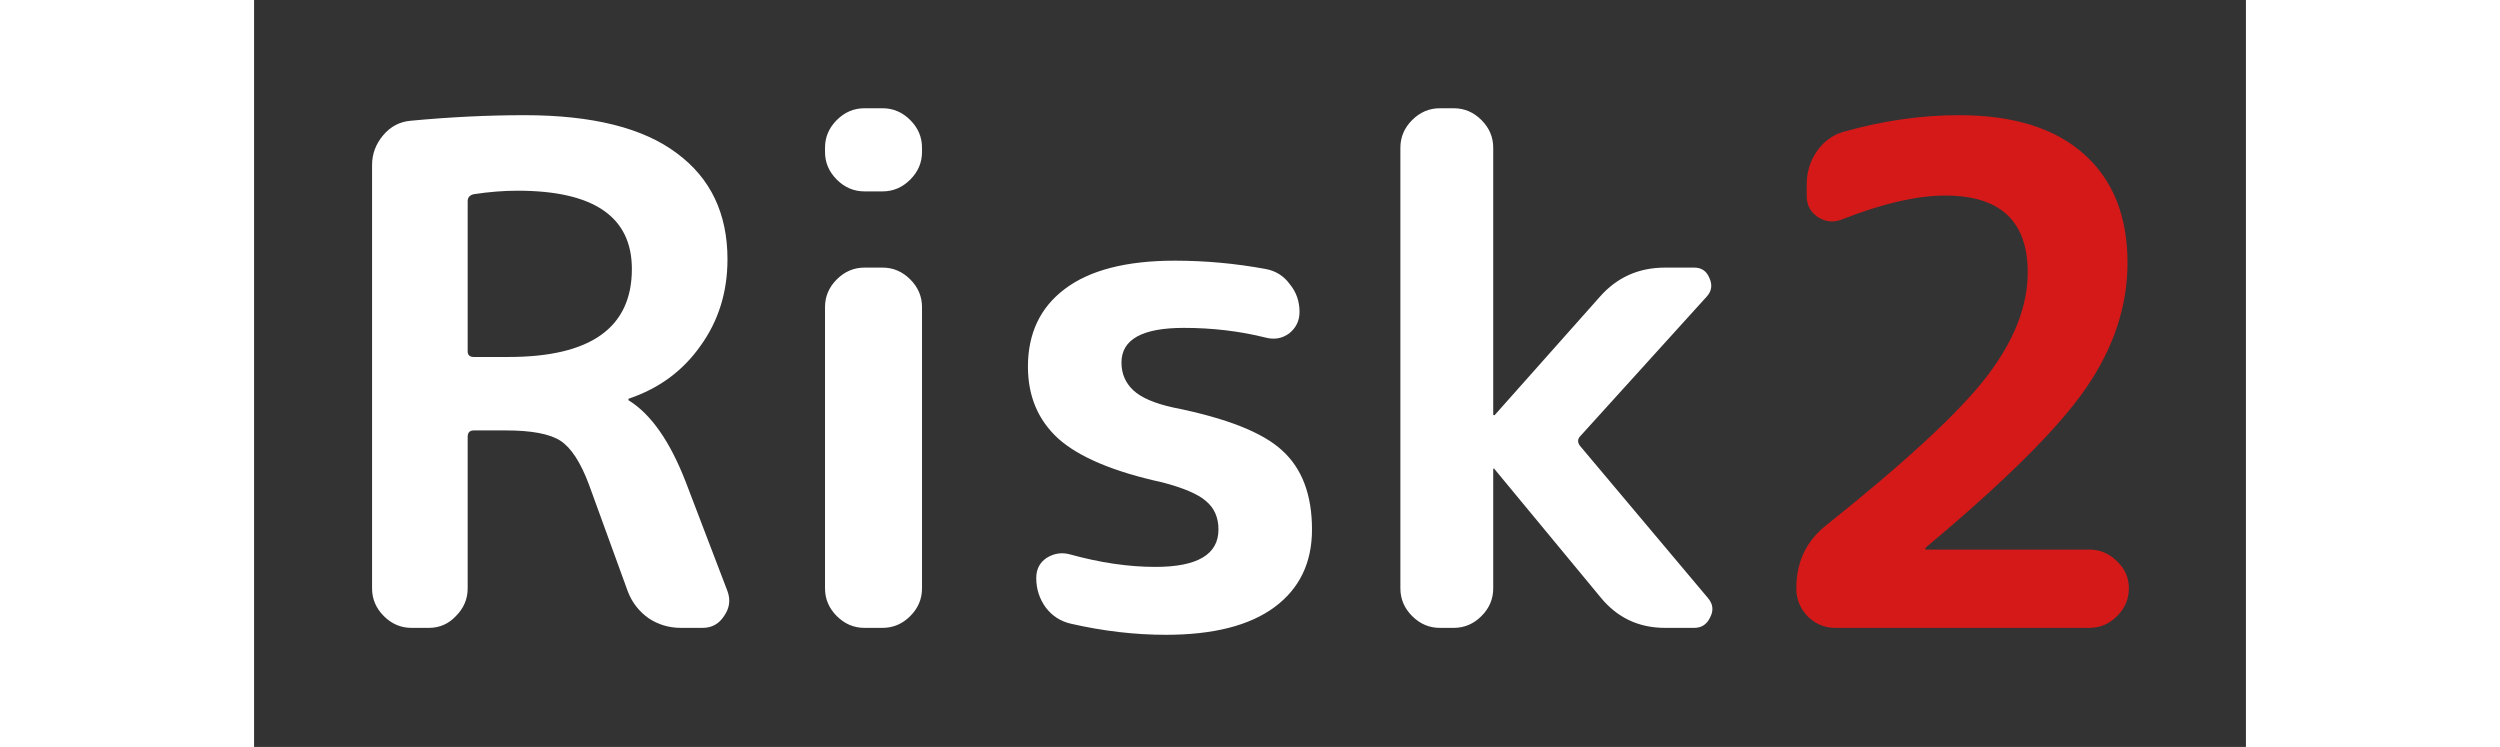 <svg width="164" height="49" viewBox="-10 -10 184 69" fill="none" xmlns="http://www.w3.org/2000/svg" style="fill-rule:evenodd;clip-rule:evenodd;stroke-linejoin:round;stroke-miterlimit:2;">
<rect x="-10" y="-10" width="184" height="69" fill="#333333" stroke="none"/>
<g trandform="translate(10, 10)">

<path d="M9.732 8.576V22.464C9.732 22.805 9.924 22.976 10.308 22.976H13.508C21.102 22.976 24.9 20.267 24.9 14.848C24.9 10.027 21.38 7.616 14.34 7.616C13.06 7.616 11.716 7.723 10.308 7.936C9.924 8.021 9.732 8.235 9.732 8.576ZM4.548 48C3.566 48 2.713 47.637 1.988 46.912C1.262 46.187 0.9 45.333 0.9 44.352V5.248C0.9 4.224 1.241 3.307 1.924 2.496C2.606 1.685 3.46 1.237 4.484 1.152C8.11 0.811 11.609 0.64 14.98 0.64C21.252 0.64 25.945 1.813 29.06 4.16C32.174 6.464 33.732 9.728 33.732 13.952C33.732 16.981 32.9 19.648 31.236 21.952C29.614 24.256 27.417 25.877 24.644 26.816C24.601 26.816 24.58 26.837 24.58 26.88C24.58 26.965 24.601 27.008 24.644 27.008C26.692 28.288 28.441 30.805 29.892 34.56L33.732 44.608C34.03 45.419 33.924 46.187 33.412 46.912C32.942 47.637 32.281 48 31.428 48H29.444C28.334 48 27.332 47.701 26.436 47.104C25.54 46.464 24.9 45.632 24.516 44.608L20.932 34.752C20.164 32.704 19.289 31.36 18.308 30.72C17.326 30.08 15.641 29.76 13.252 29.76H10.308C9.924 29.76 9.732 29.952 9.732 30.336V44.352C9.732 45.333 9.369 46.187 8.644 46.912C7.961 47.637 7.129 48 6.148 48H4.548ZM46.39 48C45.409 48 44.556 47.637 43.83 46.912C43.105 46.187 42.742 45.333 42.742 44.352V18.368C42.742 17.387 43.105 16.533 43.83 15.808C44.556 15.083 45.409 14.72 46.39 14.72H48.054C49.036 14.72 49.889 15.083 50.614 15.808C51.34 16.533 51.702 17.387 51.702 18.368V44.352C51.702 45.333 51.34 46.187 50.614 46.912C49.889 47.637 49.036 48 48.054 48H46.39ZM46.39 7.68C45.409 7.68 44.556 7.317 43.83 6.592C43.105 5.867 42.742 5.013 42.742 4.032V3.648C42.742 2.667 43.105 1.813 43.83 1.088C44.556 0.363 45.409 -3.8147e-06 46.39 -3.8147e-06H48.054C49.036 -3.8147e-06 49.889 0.363 50.614 1.088C51.34 1.813 51.702 2.667 51.702 3.648V4.032C51.702 5.013 51.34 5.867 50.614 6.592C49.889 7.317 49.036 7.68 48.054 7.68H46.39ZM73.903 34.56C69.423 33.579 66.223 32.235 64.303 30.528C62.426 28.821 61.487 26.603 61.487 23.872C61.487 20.8 62.618 18.411 64.879 16.704C67.183 14.955 70.575 14.08 75.055 14.08C77.871 14.08 80.666 14.336 83.439 14.848C84.378 15.019 85.125 15.488 85.679 16.256C86.277 16.981 86.575 17.835 86.575 18.816C86.575 19.627 86.255 20.288 85.615 20.8C84.975 21.269 84.25 21.397 83.439 21.184C81.05 20.587 78.533 20.288 75.887 20.288C72.047 20.288 70.127 21.355 70.127 23.488C70.127 24.512 70.49 25.365 71.215 26.048C71.941 26.731 73.178 27.264 74.927 27.648C79.834 28.629 83.183 29.952 84.975 31.616C86.81 33.28 87.727 35.712 87.727 38.912C87.727 41.984 86.575 44.373 84.271 46.08C81.967 47.787 78.618 48.64 74.223 48.64C71.365 48.64 68.442 48.299 65.455 47.616C64.517 47.403 63.749 46.912 63.151 46.144C62.554 45.333 62.255 44.416 62.255 43.392C62.255 42.581 62.575 41.963 63.215 41.536C63.898 41.109 64.623 41.003 65.391 41.216C68.165 41.984 70.789 42.368 73.263 42.368C77.146 42.368 79.087 41.216 79.087 38.912C79.087 37.803 78.703 36.928 77.935 36.288C77.21 35.648 75.866 35.072 73.903 34.56ZM99.54 48C98.559 48 97.706 47.637 96.98 46.912C96.255 46.187 95.892 45.333 95.892 44.352V3.648C95.892 2.667 96.255 1.813 96.98 1.088C97.706 0.363 98.559 -3.8147e-06 99.54 -3.8147e-06H100.82C101.802 -3.8147e-06 102.655 0.363 103.38 1.088C104.106 1.813 104.468 2.667 104.468 3.648V28.288C104.468 28.331 104.49 28.352 104.532 28.352H104.596L114.324 17.408C115.903 15.616 117.908 14.72 120.34 14.72H123.028C123.711 14.72 124.18 15.04 124.436 15.68C124.735 16.32 124.65 16.896 124.18 17.408L112.468 30.336C112.255 30.592 112.255 30.869 112.468 31.168L124.308 45.248C124.778 45.803 124.842 46.4 124.5 47.04C124.202 47.68 123.711 48 123.028 48H120.34C117.908 48 115.924 47.061 114.388 45.184L104.596 33.344C104.596 33.301 104.575 33.28 104.532 33.28C104.49 33.28 104.468 33.301 104.468 33.344V44.352C104.468 45.333 104.106 46.187 103.38 46.912C102.655 47.637 101.802 48 100.82 48H99.54Z" fill="white"/>
<path d="M163.059 14.272C163.059 18.283 161.779 22.144 159.219 25.856C156.701 29.525 151.795 34.411 144.499 40.512C144.413 40.597 144.371 40.661 144.371 40.704C144.371 40.747 144.392 40.768 144.435 40.768H159.539C160.52 40.768 161.373 41.131 162.099 41.856C162.824 42.539 163.187 43.371 163.187 44.352C163.187 45.333 162.824 46.187 162.099 46.912C161.373 47.637 160.52 48 159.539 48H136.051C135.069 48 134.216 47.637 133.491 46.912C132.808 46.187 132.467 45.333 132.467 44.352C132.467 41.92 133.384 39.979 135.219 38.528C142.6 32.64 147.549 28.053 150.067 24.768C152.584 21.483 153.843 18.283 153.843 15.168C153.843 10.432 151.304 8.064 146.227 8.064C143.624 8.064 140.467 8.789 136.755 10.24C135.944 10.581 135.176 10.517 134.451 10.048C133.768 9.579 133.427 8.939 133.427 8.128V7.04C133.427 5.931 133.725 4.928 134.323 4.032C134.963 3.093 135.795 2.475 136.819 2.176C140.445 1.152 144.008 0.64 147.507 0.64C152.499 0.64 156.339 1.835 159.027 4.224C161.715 6.613 163.059 9.963 163.059 14.272Z" fill="#D51919"/>
</g>
</svg>
